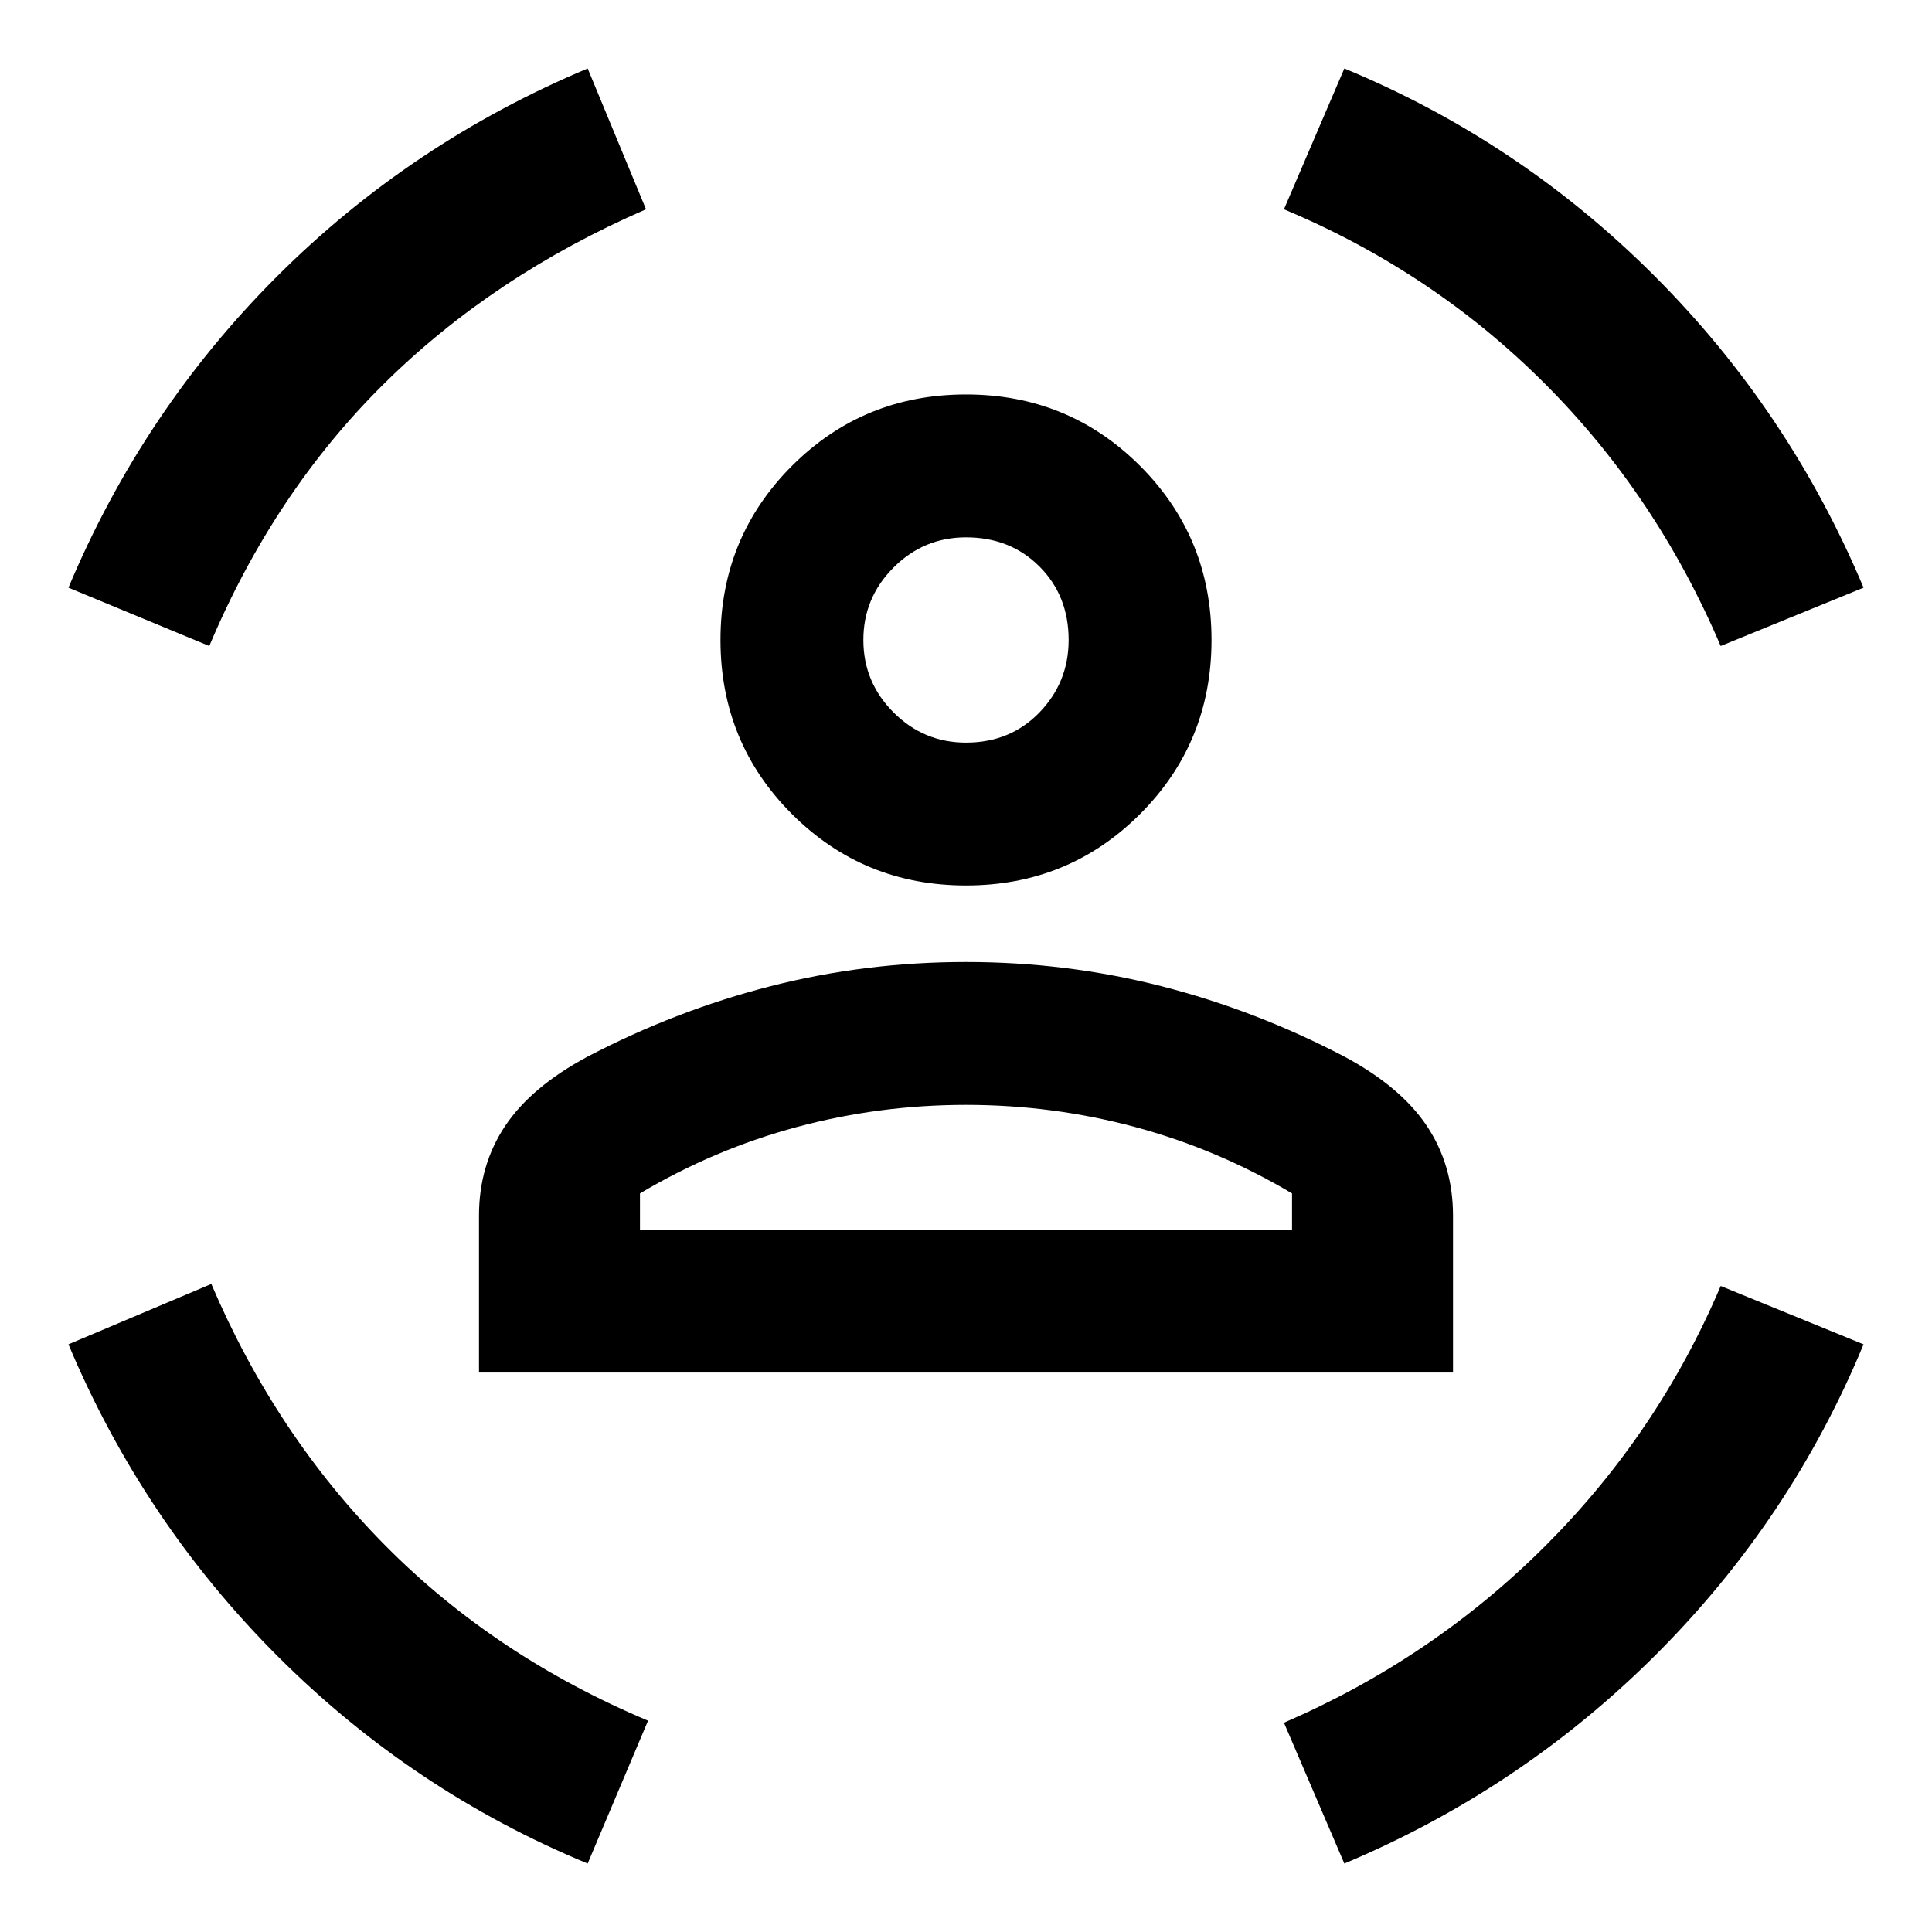 <svg xmlns="http://www.w3.org/2000/svg" height="40" width="40"><path d="M20 18.333q-2.125 0-3.604-1.479t-1.479-3.604q0-2.125 1.479-3.604T20 8.167q2.125 0 3.604 1.479t1.479 3.604q0 2.125-1.479 3.604T20 18.333Zm0-2.958q.917 0 1.521-.625.604-.625.604-1.5 0-.917-.604-1.521-.604-.604-1.521-.604-.875 0-1.5.625t-.625 1.5q0 .875.625 1.5t1.5.625ZM9.917 28.417v-3.25q0-1.042.541-1.855.542-.812 1.709-1.437 1.833-.958 3.791-1.458 1.959-.5 4.042-.5 2.083 0 4.042.5 1.958.5 3.791 1.458 1.167.625 1.709 1.437.541.813.541 1.855v3.25ZM20 22.875q-1.792 0-3.5.458-1.708.459-3.25 1.375v.75h13.5v-.75q-1.542-.916-3.25-1.375-1.708-.458-3.5-.458Zm15.625-9.5q-1.333-3.125-3.646-5.437-2.312-2.313-5.396-3.605l1.25-2.916q3.625 1.5 6.417 4.291 2.792 2.792 4.333 6.459Zm-31.292 0-2.916-1.208Q2.958 8.5 5.729 5.729 8.5 2.958 12.167 1.417l1.208 2.916q-3.167 1.375-5.438 3.625-2.27 2.25-3.604 5.417Zm7.834 25.208q-3.625-1.5-6.417-4.291-2.792-2.792-4.333-6.459l2.958-1.25Q5.708 29.708 7.979 32t5.438 3.625Zm15.666 0-1.25-2.916Q29.667 34.333 32 32q2.333-2.333 3.625-5.375l2.958 1.208q-1.5 3.625-4.291 6.417-2.792 2.792-6.459 4.333ZM20 13.25Zm0 12.208h6.75-13.5H20Z"/></svg>